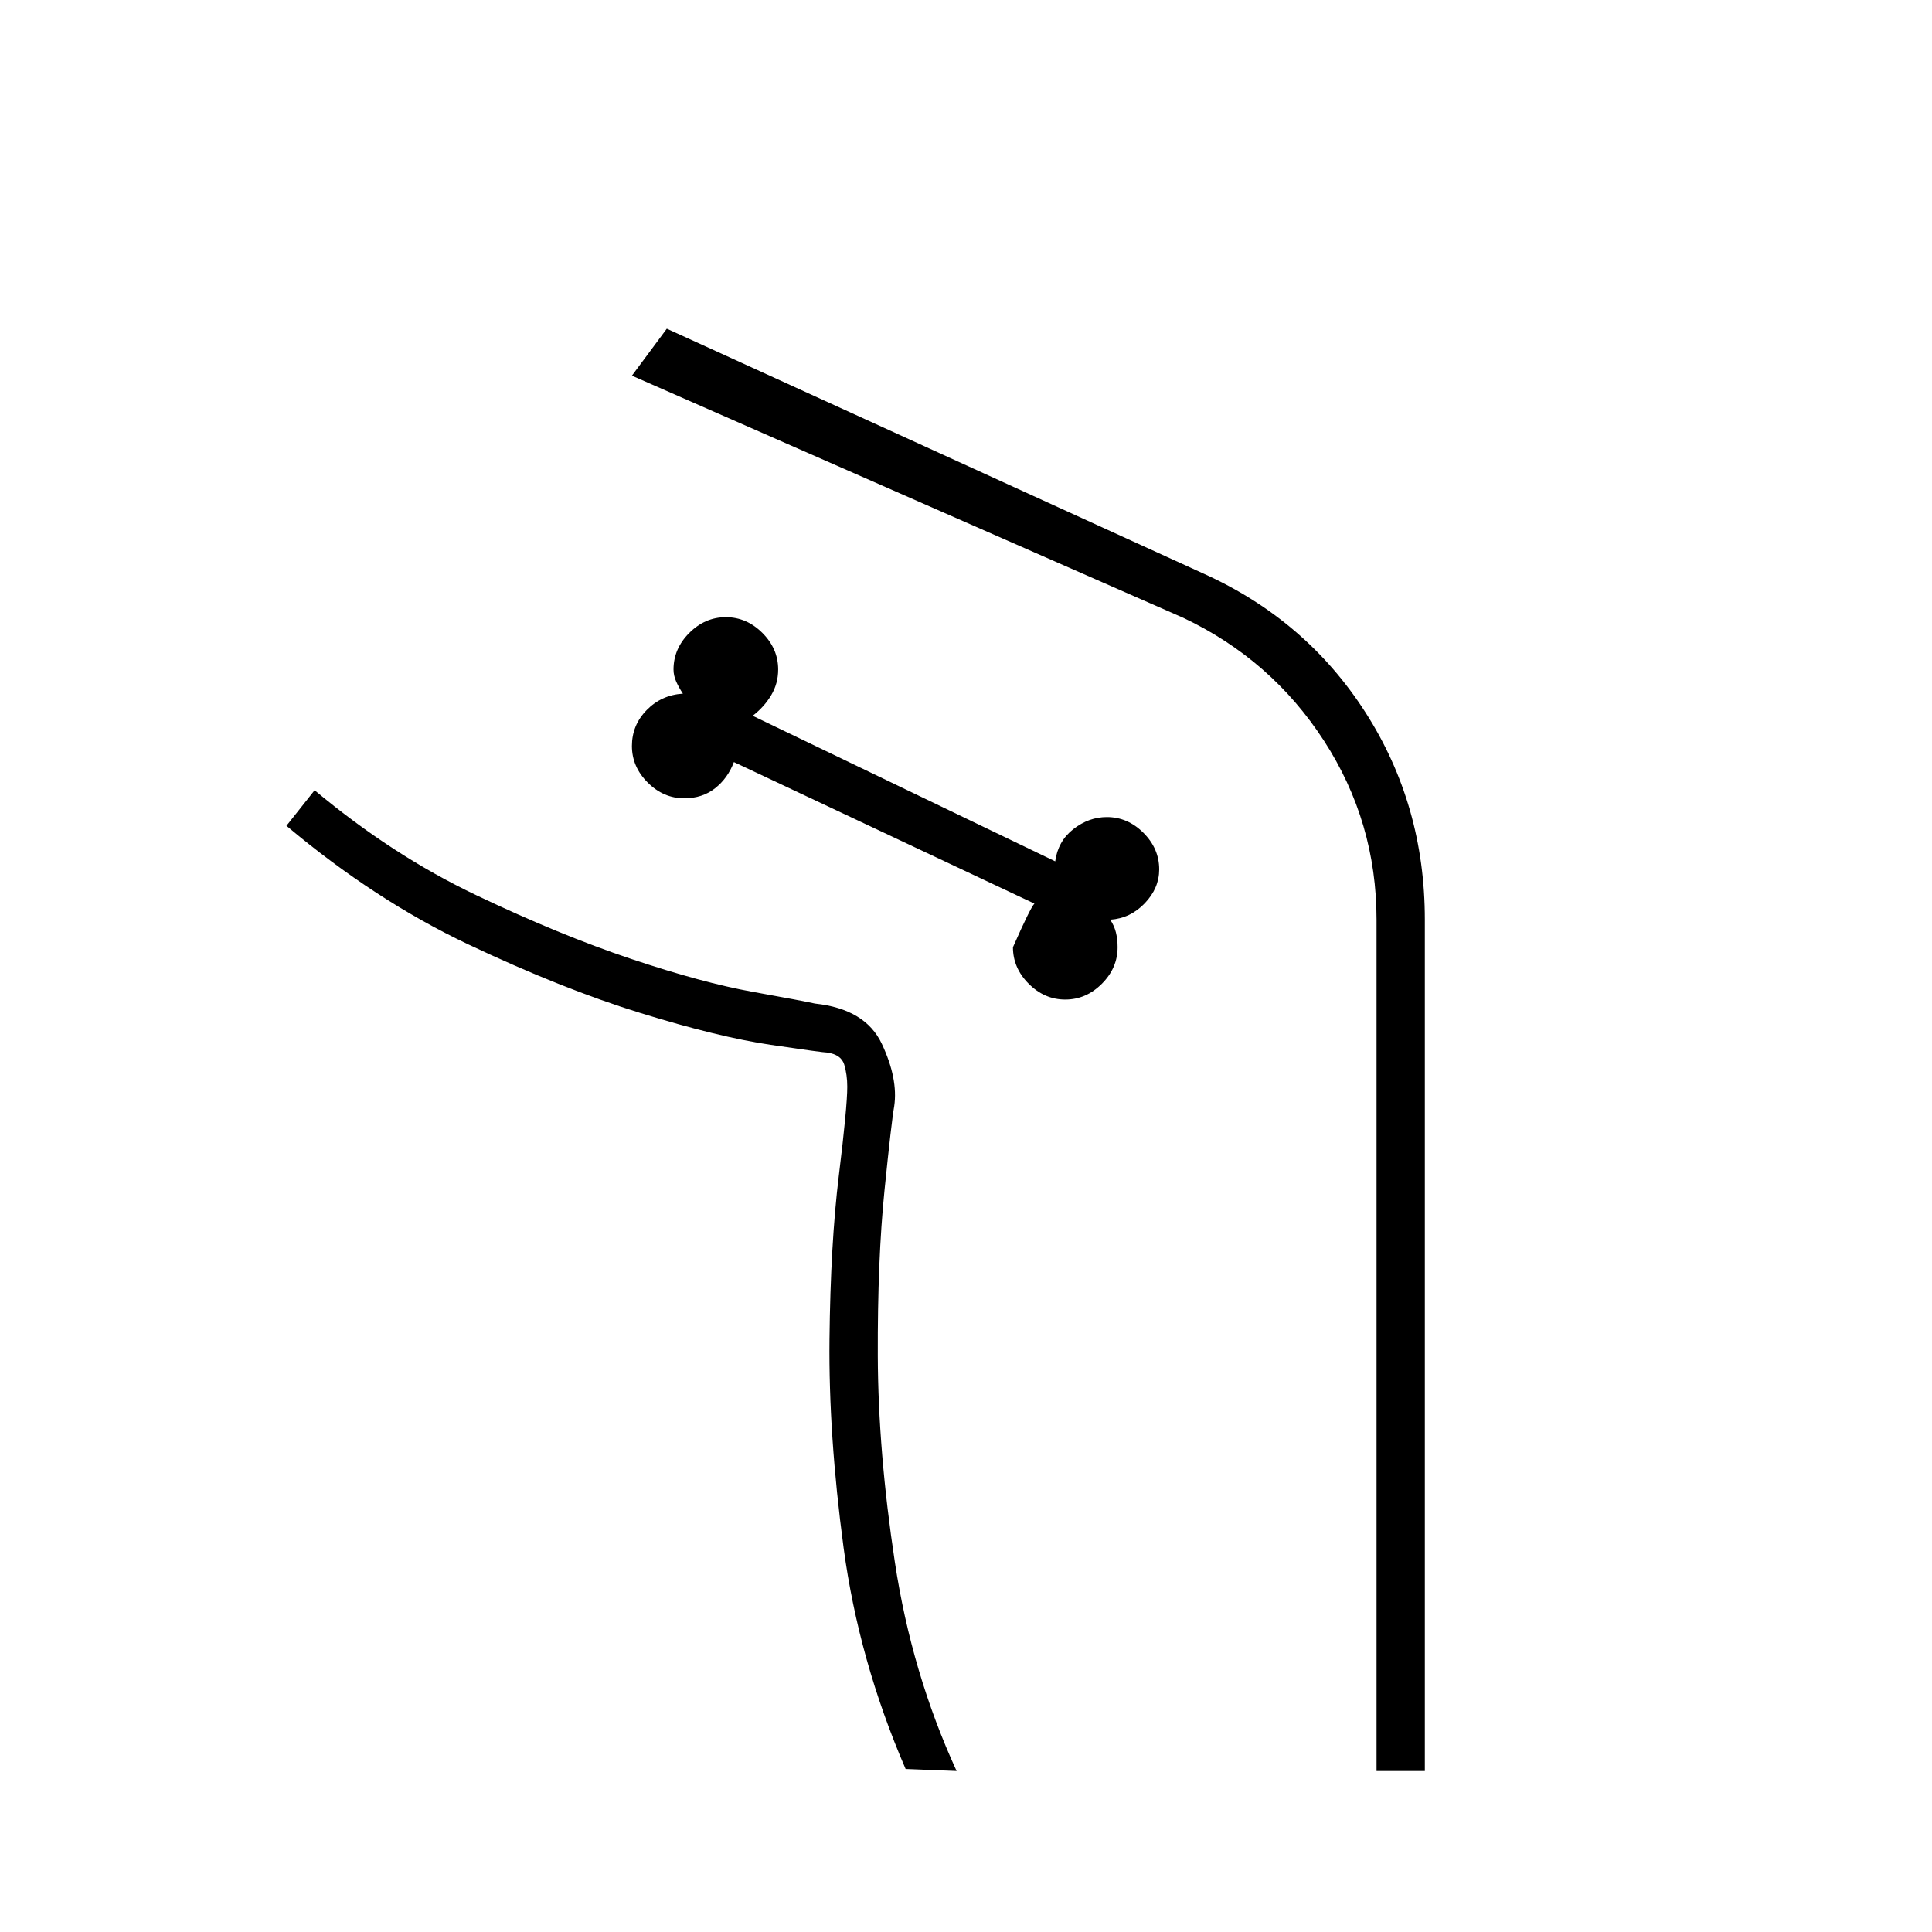 <svg xmlns="http://www.w3.org/2000/svg" height="40" viewBox="0 -960 960 960" width="40"><path d="M529.33-463.33q10.34 0 18.17-7.84 7.83-7.83 7.83-18.16 0-4-.83-7.34-.83-3.33-2.83-6.33 10-.67 17.16-8.17Q576-518.67 576-528q0-10.33-7.83-18.17Q560.33-554 550-554q-9 0-16.67 6-7.66 6-9 16L374-604.33q5.67-4.34 9.17-10.17t3.5-12.83q0-10.34-7.84-18.17-7.83-7.83-18.16-7.83-10.34 0-18.17 7.83-7.83 7.83-7.83 18.17 0 3 1.33 6t3.33 6q-10.66.66-18 8.16-7.33 7.5-7.33 17.84 0 10.33 7.83 18.16 7.84 7.84 18.17 7.84 9 0 15.33-5 6.34-5 9.34-13L514-511q-2 2-10.67 21.67 0 10.33 7.84 18.16 7.83 7.84 18.16 7.84ZM450-81q-23.33-54-30.83-110t-7-103.5q.5-47.5 4.66-81.5 4.17-34 4.17-44 0-6-1.5-11t-8.5-6q-2 0-28-3.83-26-3.84-64.83-15.84-38.84-12-85.34-34t-90.5-59l14-17.66Q195-535 236.67-515.17q41.66 19.84 77 31.67Q349-471.67 374-467.17q25 4.5 31 5.84 25 2.66 33.17 20 8.16 17.33 6.16 31Q443-403 439.5-368.5t-3.33 82.17q.16 47.66 8.5 102.66 8.33 55 30.66 103.67L450-81Zm258 1h-24v-423q0-48.67-26.17-89-26.16-40.33-69.83-61L314-773.33l17.33-23.34L598-675q51 23 80.5 69T708-503v423Zm-232.67 0Q453-128.67 444.67-183.67q-8.34-55-8.5-102.66Q436-334 439.5-368.5t4.83-41.83q2-13.67-6.16-31-8.17-17.34-33.17-20-6-1.34-31-5.84t-60.33-16.33q-35.34-11.83-77-31.67Q195-535 156.33-567.33 195-535 236.67-515.17q41.66 19.84 77 31.67Q349-471.67 374-467.17q25 4.5 31 5.84 25 2.66 33.17 20 8.16 17.33 6.16 31Q443-403 439.5-368.5t-3.33 82.17q.16 47.66 8.5 102.66 8.33 55 30.66 103.67Z"/></svg>